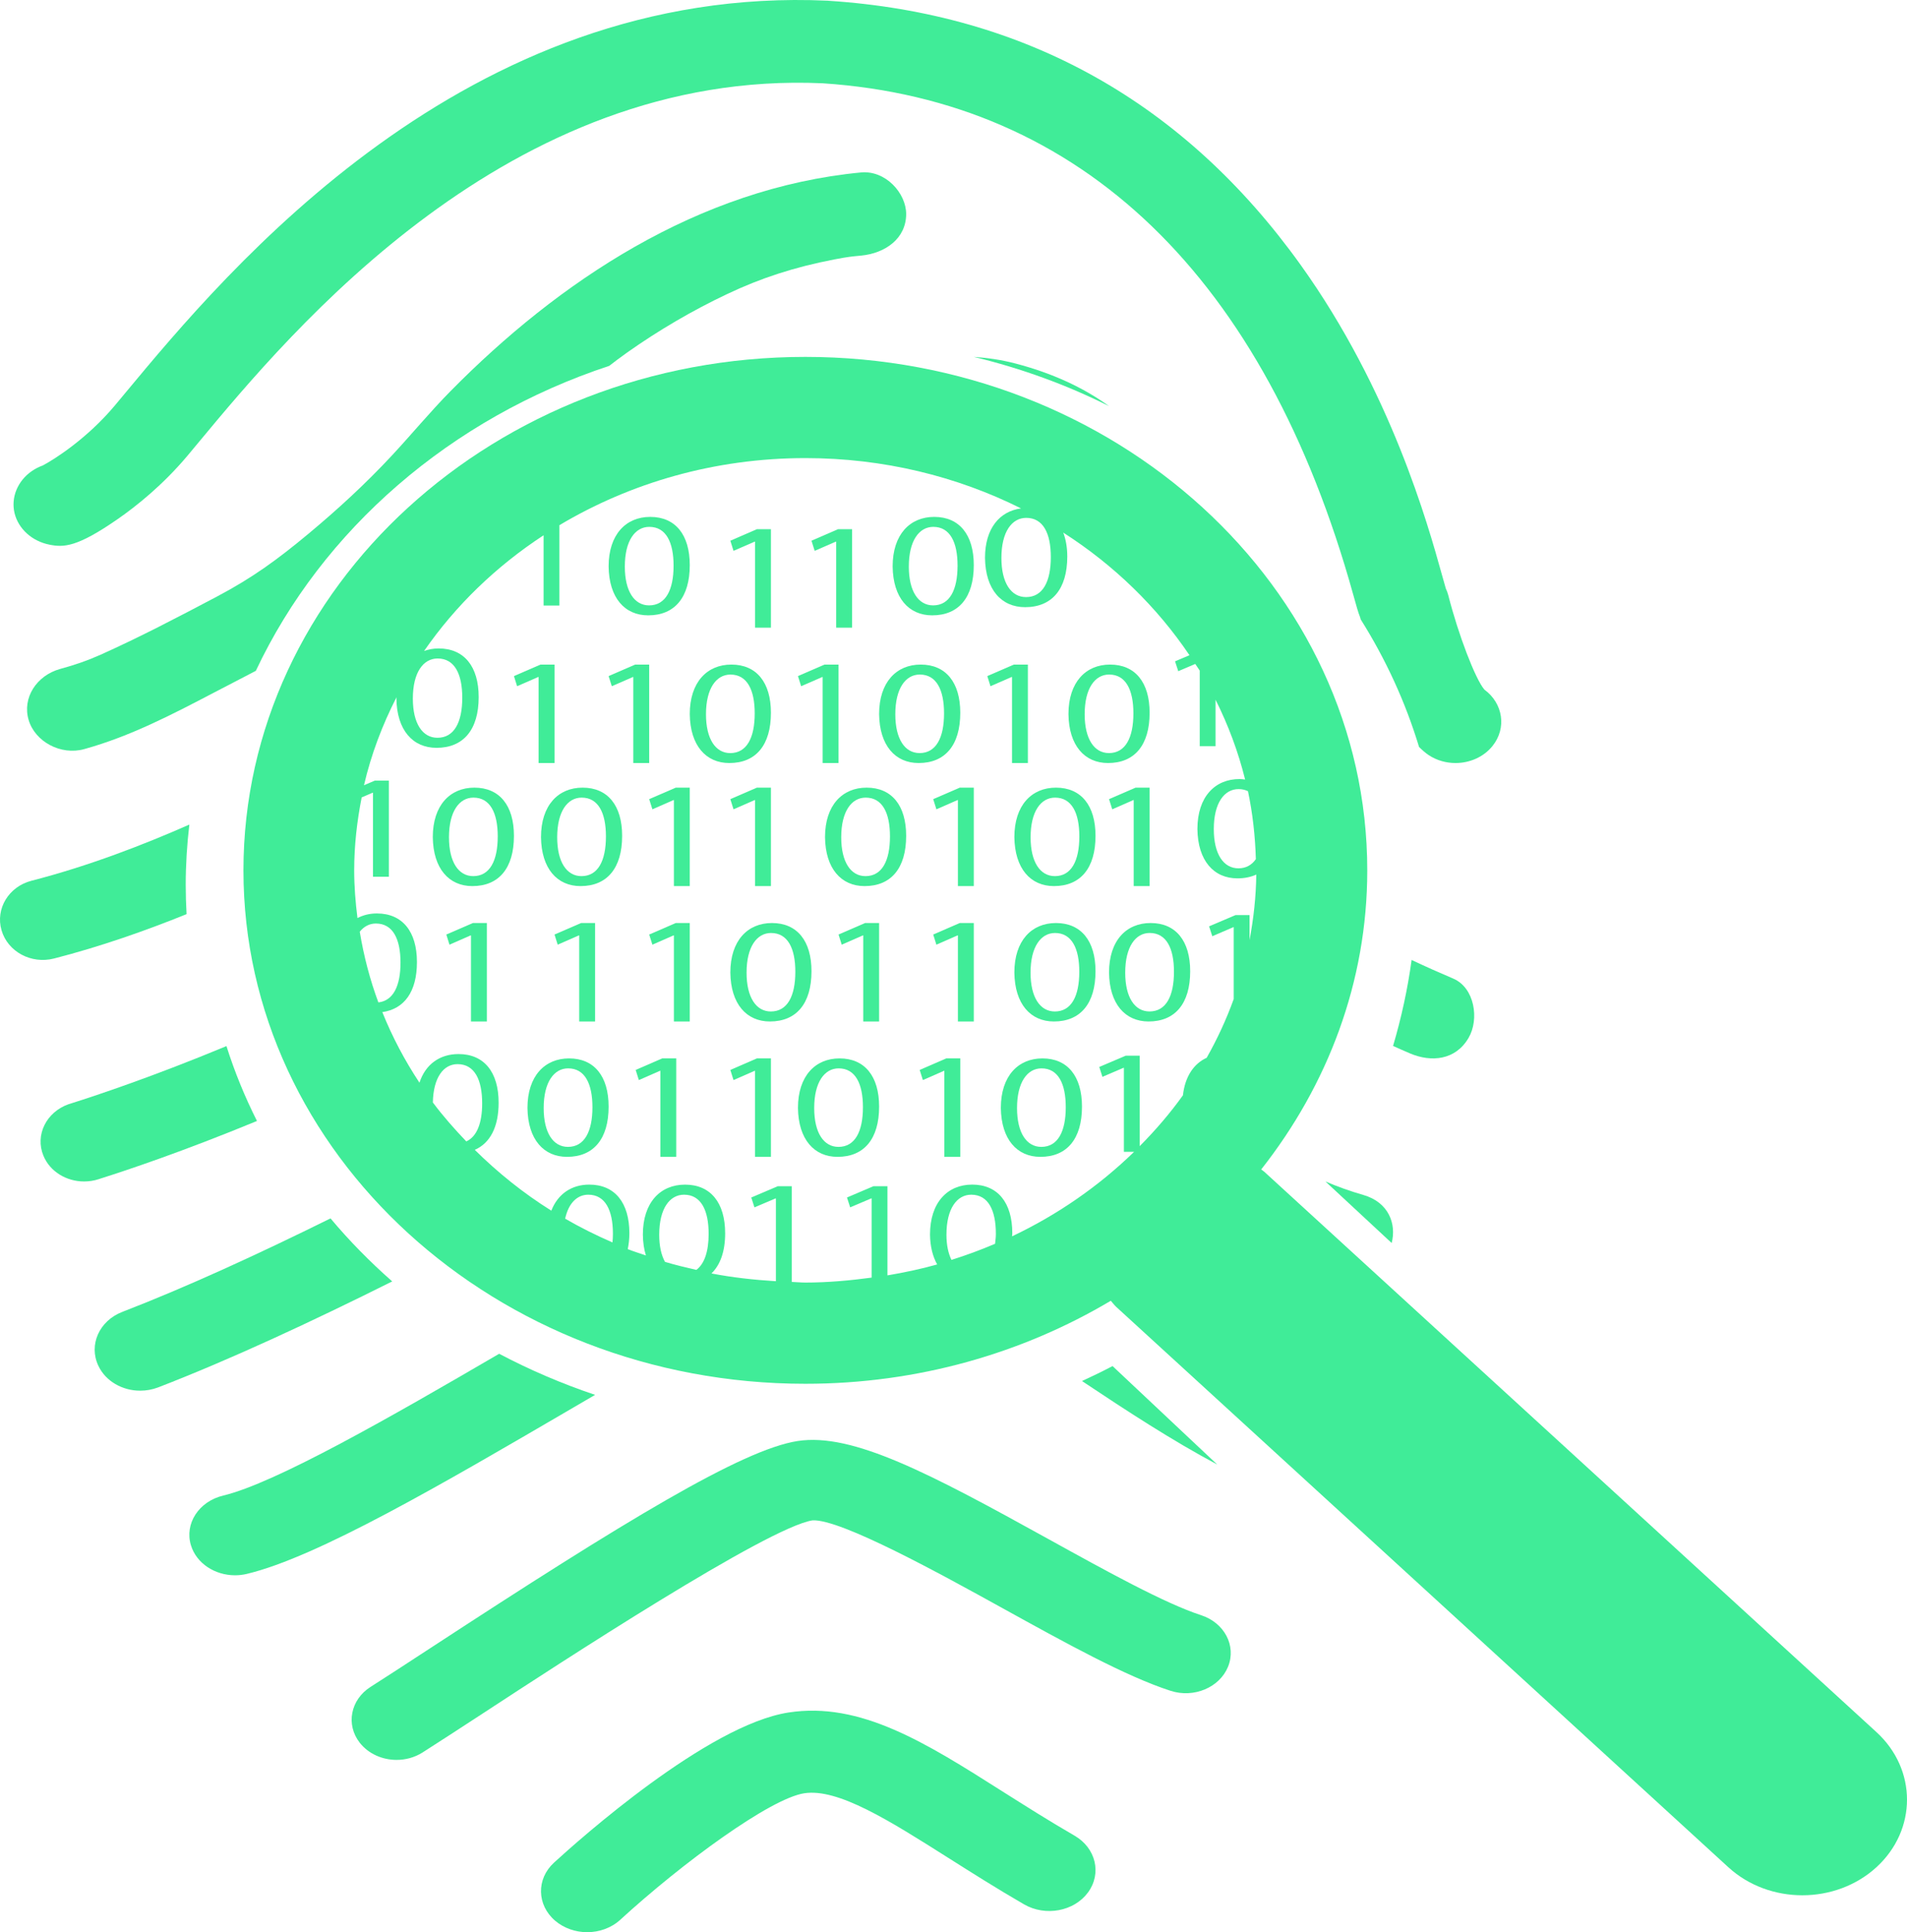 <?xml version="1.0" encoding="UTF-8"?>
<svg width="155px" height="157px" viewBox="0 0 155 157" version="1.1" xmlns="http://www.w3.org/2000/svg" xmlns:xlink="http://www.w3.org/1999/xlink">
    <!-- Generator: Sketch 49.3 (51167) - http://www.bohemiancoding.com/sketch -->
    <title>Fingerprint icon</title>
    <desc>Created with Sketch.</desc>
    <defs></defs>
    <g id="Page-1" stroke="none" stroke-width="1" fill="none" fill-rule="evenodd" opacity="0.75">
        <g id="LANDING-1440-+" transform="translate(-177, -930)" fill="#00E676" fill-rule="nonzero">
            <g id="How" transform="translate(119, 809)">
                <g id="Group-14" transform="translate(0, 100)">
                    <g id="Fingerprint-icon" transform="translate(58, 21)">
                        <path d="M4.019,44.257 C5.187,44.488 6.267,44.471 9.592,42.161 C11.066,41.137 13.246,39.408 15.263,37 L16.145,35.94 C23.689,26.864 41.352,5.615 66.865,6.767 C87.904,8.155 102.821,22.526 109.993,48.329 C110.236,49.205 110.385,49.746 110.55,50.157 C110.563,50.212 110.585,50.27 110.596,50.327 C112.628,53.557 114.23,57.033 115.34,60.696 C115.596,60.946 115.859,61.183 116.134,61.364 C116.79,61.794 117.552,62 118.306,62 C119.454,62 120.595,61.516 121.318,60.605 C122.478,59.155 122.168,57.147 120.649,56.033 C119.915,55.174 118.536,51.584 117.717,48.372 C117.667,48.182 117.602,47.998 117.514,47.817 C117.449,47.596 117.314,47.117 117.195,46.689 C116.058,42.6 113.036,31.736 105.711,21.518 C96.25,8.326 83.348,1.106 67.358,0.064 C67.332,0.061 67.309,0.061 67.281,0.057 C37.81,-1.304 18.465,21.966 10.207,31.902 L9.339,32.944 C7.077,35.647 4.405,37.331 3.483,37.819 C3.174,37.93 2.872,38.081 2.594,38.273 C1.438,39.064 0.873,40.415 1.183,41.697 C1.498,42.977 2.606,43.976 4.019,44.257 Z" id="Shape"></path>
                        <path d="M90.142,33 C88.052,31.485 85.494,30.305 82.507,29.529 C81.417,29.247 80.295,29.076 79.149,29 C83.045,29.936 86.734,31.289 90.142,33 Z" id="Shape"></path>
                        <path d="M4.396,77.883 C8.196,76.908 11.892,75.602 15.164,74.278 C15.12,73.487 15.095,72.694 15.095,71.894 C15.095,70.24 15.201,68.606 15.39,67 C11.739,68.614 7.194,70.375 2.565,71.563 C0.711,72.036 -0.382,73.839 0.123,75.584 C0.626,77.33 2.539,78.362 4.396,77.883 Z" id="Shape"></path>
                        <path d="M26.864,99 C20.989,101.905 15.111,104.605 9.942,106.597 C8.062,107.322 7.191,109.281 7.994,110.975 C8.593,112.245 9.96,113 11.394,113 C11.88,113 12.373,112.914 12.848,112.735 C18.67,110.489 25.327,107.395 31.879,104.121 C30.07,102.529 28.39,100.822 26.864,99 Z" id="Shape"></path>
                        <path d="M36.624,31.775 C34.959,33.467 33.464,35.281 31.854,37.011 C29.745,39.279 27.441,41.4 25.037,43.398 C22.56,45.455 20.559,46.926 17.64,48.47 C14.545,50.103 11.389,51.76 8.183,53.196 C7.078,53.69 6.129,54.014 4.889,54.355 C2.977,54.884 1.788,56.703 2.33,58.51 C2.849,60.255 4.928,61.399 6.843,60.87 C10.596,59.83 13.997,58.054 17.383,56.282 C18.529,55.68 19.668,55.103 20.794,54.508 C26.211,43.018 36.635,33.977 49.518,29.728 C49.739,29.558 49.962,29.392 50.184,29.22 C50.26,29.165 50.831,28.75 50.975,28.643 C53.53,26.842 56.254,25.239 59.12,23.885 C61.825,22.603 64.541,21.708 67.834,21.076 C68.926,20.868 69.165,20.846 69.981,20.77 C71.97,20.579 73.652,19.374 73.652,17.391 C73.652,15.692 71.975,13.823 69.981,14.013 C56.714,15.278 45.368,22.915 36.624,31.775 Z" id="Shape"></path>
                        <path d="M8.163,95.766 C10.298,95.092 14.893,93.558 20.887,91.084 C19.902,89.131 19.07,87.097 18.406,85 C12.498,87.452 7.953,88.968 5.869,89.629 C5.711,89.678 5.614,89.709 5.581,89.719 C3.757,90.359 2.837,92.232 3.528,93.905 C4.062,95.204 5.406,96 6.832,96 C7.233,96 7.64,95.94 8.036,95.809 L8.163,95.766 Z" id="Shape"></path>
                        <path d="M87.943,112.216 C91.603,114.654 95.311,117.073 98.936,119 L90.428,111 C89.613,111.428 88.779,111.832 87.943,112.216 Z" id="Shape"></path>
                        <path d="M48.369,113.339 C45.649,112.425 43.041,111.303 40.571,110 C31.806,115.114 22.399,120.507 18.145,121.521 C16.16,121.996 14.985,123.805 15.519,125.56 C15.966,127.033 17.466,128 19.105,128 C19.425,128 19.752,127.963 20.074,127.884 C25.807,126.514 35.911,120.612 46.607,114.368 C47.187,114.031 47.774,113.685 48.369,113.339 Z" id="Shape"></path>
                        <path d="M97.621,131.241 C94.682,130.288 89.895,127.643 85.269,125.086 C75.497,119.682 69.286,116.405 64.83,117.09 C60.315,117.79 50.834,123.556 34.923,133.954 C32.974,135.226 31.293,136.324 30.125,137.064 C28.481,138.106 28.088,140.144 29.249,141.617 C29.962,142.517 31.09,143 32.234,143 C32.963,143 33.698,142.805 34.339,142.401 C35.552,141.633 37.256,140.517 39.229,139.234 C45.561,135.093 62.385,124.103 66.037,123.537 C68.313,123.399 76.526,127.933 81.434,130.643 C86.606,133.501 91.49,136.204 95.142,137.386 C97.035,138 99.131,137.119 99.817,135.423 C100.503,133.725 99.519,131.856 97.621,131.241 Z" id="Shape"></path>
                        <path d="M87.341,149.158 C85.23,147.937 83.293,146.706 81.414,145.52 C75.256,141.615 69.93,138.244 64.095,139.148 C57.525,140.154 47.06,149.489 45.03,151.348 C43.586,152.67 43.625,154.781 45.115,156.063 C45.844,156.684 46.787,157 47.726,157 C48.707,157 49.687,156.66 50.422,155.984 C55.452,151.377 62.599,146.136 65.373,145.711 C68.115,145.294 72.26,147.912 77.052,150.945 C78.901,152.115 80.994,153.441 83.235,154.738 C84.973,155.742 87.302,155.31 88.434,153.768 C89.564,152.227 89.076,150.165 87.341,149.158 Z" id="Shape"></path>
                        <path d="M119.368,84.327 C120.242,82.835 119.873,80.263 118.116,79.514 C116.993,79.036 115.855,78.533 114.735,78 C114.411,80.37 113.902,82.703 113.227,84.987 C113.677,85.194 114.131,85.393 114.591,85.589 C116.345,86.339 118.314,86.143 119.368,84.327 Z" id="Shape"></path>
                        <path d="M110.811,97.096 C109.706,96.78 108.716,96.418 107.73,96 L113.113,101 C113.513,99.473 112.889,97.693 110.811,97.096 Z" id="Shape"></path>
                        <path d="M152.513,140.738 L102.757,95.208 C102.681,95.135 102.588,95.092 102.509,95.024 C107.911,88.168 111.131,79.791 111.131,70.721 C111.131,47.714 90.642,29 65.458,29 C40.272,29 19.787,47.714 19.787,70.721 C19.787,93.725 40.274,112.439 65.459,112.439 C74.613,112.439 83.129,109.947 90.284,105.694 C90.435,105.857 90.562,106.038 90.729,106.193 L140.482,151.725 C143.802,154.76 149.188,154.756 152.512,151.725 C155.829,148.69 155.829,143.77 152.513,140.738 Z M102.076,69.809 C101.746,70.281 101.279,70.555 100.659,70.555 C99.446,70.555 98.657,69.402 98.657,67.371 C98.657,65.244 99.508,64.118 100.674,64.118 C100.963,64.118 101.21,64.182 101.435,64.287 C101.814,66.083 102.021,67.929 102.076,69.809 Z M85.41,45.263 C85.41,47.256 84.759,48.517 83.396,48.517 C82.183,48.517 81.394,47.367 81.394,45.336 C81.394,43.21 82.245,42.079 83.411,42.079 C84.79,42.079 85.41,43.341 85.41,45.263 Z M35.571,53.506 C36.951,53.506 37.573,54.768 37.573,56.691 C37.573,58.686 36.918,59.948 35.555,59.948 C34.343,59.948 33.556,58.795 33.556,56.764 C33.556,54.634 34.406,53.506 35.571,53.506 Z M29.24,75.705 C29.588,75.273 30.035,75.04 30.552,75.04 C31.935,75.04 32.553,76.301 32.553,78.22 C32.553,80.103 31.966,81.317 30.754,81.449 C30.068,79.604 29.567,77.681 29.24,75.705 Z M37.901,92.745 C36.933,91.736 36.012,90.69 35.182,89.581 C35.221,87.551 36.049,86.467 37.19,86.467 C38.569,86.467 39.19,87.728 39.19,89.651 C39.191,91.244 38.767,92.356 37.901,92.745 Z M49.781,100.952 C48.453,100.377 47.167,99.736 45.934,99.022 C46.216,97.747 46.918,97.075 47.815,97.075 C49.197,97.075 49.818,98.336 49.818,100.259 C49.818,100.505 49.802,100.73 49.781,100.952 Z M53.581,100.331 C53.581,98.204 54.432,97.075 55.598,97.075 C56.977,97.075 57.598,98.336 57.598,100.258 C57.598,101.661 57.266,102.689 56.599,103.184 C55.74,102.988 54.885,102.784 54.051,102.533 C53.753,101.998 53.581,101.26 53.581,100.331 Z M76.927,100.331 C76.927,98.204 77.777,97.075 78.943,97.075 C80.326,97.075 80.944,98.336 80.944,100.258 C80.944,100.553 80.906,100.806 80.878,101.065 C79.725,101.556 78.546,101.992 77.334,102.373 C77.083,101.856 76.927,101.184 76.927,100.331 Z M82.26,100.458 C82.262,100.371 82.279,100.299 82.279,100.208 C82.279,97.721 81.098,96.254 79.02,96.254 C77.02,96.254 75.591,97.697 75.591,100.314 C75.603,101.31 75.822,102.11 76.173,102.743 C74.857,103.113 73.506,103.397 72.132,103.63 L72.132,96.385 L70.994,96.385 L68.843,97.302 L69.102,98.104 L70.814,97.375 L70.845,97.375 L70.845,103.812 C69.084,104.047 67.294,104.214 65.461,104.214 C65.088,104.214 64.722,104.174 64.352,104.162 L64.352,96.387 L63.216,96.387 L61.063,97.304 L61.322,98.106 L63.036,97.377 L63.066,97.377 L63.066,104.105 C61.286,103.996 59.53,103.803 57.828,103.474 C58.545,102.778 58.94,101.687 58.94,100.211 C58.94,97.724 57.756,96.257 55.68,96.257 C53.677,96.257 52.252,97.7 52.252,100.317 C52.26,100.955 52.345,101.521 52.499,102.011 C52.006,101.841 51.505,101.689 51.024,101.498 C51.103,101.103 51.156,100.684 51.156,100.21 C51.156,97.722 49.971,96.255 47.895,96.255 C46.468,96.255 45.344,97.005 44.812,98.372 C42.532,96.948 40.461,95.278 38.59,93.431 C39.839,92.884 40.528,91.571 40.528,89.6 C40.528,87.114 39.346,85.647 37.268,85.647 C35.766,85.647 34.586,86.461 34.093,87.975 C32.896,86.167 31.884,84.251 31.075,82.24 C32.872,81.982 33.889,80.57 33.889,78.175 C33.889,75.689 32.707,74.222 30.63,74.222 C30.044,74.222 29.52,74.357 29.055,74.596 C28.894,73.321 28.788,72.033 28.788,70.718 C28.788,68.69 29.019,66.72 29.396,64.794 L30.284,64.413 L30.315,64.413 L30.315,71.237 L31.605,71.237 L31.605,63.429 L30.465,63.429 L29.585,63.805 C30.163,61.301 31.075,58.914 32.228,56.652 C32.226,56.686 32.22,56.714 32.22,56.753 C32.251,59.334 33.556,60.765 35.482,60.765 C37.662,60.765 38.907,59.3 38.907,56.642 C38.907,54.156 37.727,52.689 35.648,52.689 C35.224,52.689 34.831,52.768 34.469,52.896 C37.016,49.214 40.315,46.023 44.182,43.494 L44.182,49.203 L45.468,49.203 L45.468,42.675 C51.227,39.238 58.084,37.223 65.459,37.223 C71.807,37.223 77.78,38.706 82.991,41.311 C81.256,41.537 80.061,42.932 80.061,45.323 C80.091,47.908 81.394,49.336 83.321,49.336 C85.503,49.336 86.748,47.871 86.748,45.217 C86.748,44.472 86.628,43.829 86.423,43.277 C90.547,45.916 94.035,49.315 96.68,53.24 L95.508,53.736 L95.768,54.538 L97.151,53.949 C97.268,54.134 97.399,54.306 97.513,54.49 L97.513,60.629 L98.8,60.629 L98.8,56.857 C99.832,58.918 100.643,61.084 101.203,63.342 C101.055,63.323 100.911,63.301 100.752,63.301 C98.752,63.301 97.325,64.742 97.325,67.36 C97.355,69.941 98.658,71.372 100.585,71.372 C101.162,71.372 101.671,71.261 102.11,71.064 C102.089,72.875 101.888,74.647 101.563,76.382 L101.563,74.354 L100.427,74.354 L98.275,75.27 L98.535,76.073 L100.247,75.338 L100.276,75.338 L100.276,81.176 C99.679,82.831 98.941,84.422 98.078,85.95 C97.031,86.428 96.319,87.471 96.148,88.998 C95.099,90.464 93.918,91.837 92.636,93.128 L92.636,85.78 L91.5,85.78 L89.348,86.695 L89.605,87.499 L91.32,86.764 L91.35,86.764 L91.35,93.589 L92.181,93.589 C89.329,96.362 85.986,98.691 82.26,100.458 Z" id="Shape"></path>
                        <path d="M52.684,50 C54.836,50 56.064,48.548 56.064,45.918 C56.064,43.454 54.9,42 52.849,42 C50.876,42 49.468,43.431 49.468,46.024 C49.499,48.586 50.784,50 52.684,50 Z M52.774,42.81 C54.135,42.81 54.748,44.06 54.748,45.965 C54.748,47.939 54.103,49.19 52.758,49.19 C51.564,49.19 50.786,48.05 50.786,46.037 C50.784,43.93 51.623,42.81 52.774,42.81 Z" id="Shape"></path>
                        <polygon id="Shape" points="61.34 44.01 61.368 44.01 61.368 51 62.66 51 62.66 43 61.518 43 59.362 43.936 59.62 44.759"></polygon>
                        <polygon id="Shape" points="67.935 44.01 67.963 44.01 67.963 51 69.255 51 69.255 43 68.113 43 65.957 43.936 66.217 44.759"></polygon>
                        <path d="M75.934,42 C73.959,42 72.553,43.431 72.553,46.024 C72.584,48.584 73.869,50 75.769,50 C77.921,50 79.149,48.548 79.149,45.918 C79.148,43.454 77.979,42 75.934,42 Z M75.844,49.19 C74.647,49.19 73.869,48.05 73.869,46.037 C73.869,43.93 74.708,42.81 75.857,42.81 C77.219,42.81 77.83,44.06 77.83,45.965 C77.829,47.939 77.188,49.19 75.844,49.19 Z" id="Shape"></path>
                        <polygon id="Shape" points="43.749 55.009 43.778 55.009 43.778 62 45.071 62 45.071 54 43.93 54 41.773 54.935 42.03 55.758"></polygon>
                        <polygon id="Shape" points="51.475 55.009 51.475 62 52.766 62 52.766 54 51.626 54 49.468 54.935 49.727 55.758 51.445 55.009"></polygon>
                        <path d="M62.66,57.917 C62.66,55.453 61.493,54 59.444,54 C57.472,54 56.064,55.43 56.064,58.025 C56.095,60.582 57.381,62 59.279,62 C61.436,62.002 62.66,60.549 62.66,57.917 Z M57.382,58.039 C57.382,55.931 58.221,54.812 59.37,54.812 C60.732,54.812 61.343,56.062 61.343,57.967 C61.343,59.943 60.701,61.193 59.354,61.193 C58.161,61.192 57.382,60.049 57.382,58.039 Z" id="Shape"></path>
                        <polygon id="Shape" points="66.837 55.009 66.863 55.009 66.863 62 68.156 62 68.156 54 67.017 54 64.858 54.935 65.116 55.758"></polygon>
                        <path d="M74.669,62 C76.822,62 78.05,60.549 78.05,57.916 C78.05,55.453 76.883,54 74.835,54 C72.86,54 71.454,55.43 71.454,58.025 C71.485,60.582 72.77,62 74.669,62 Z M74.76,54.81 C76.119,54.81 76.732,56.06 76.732,57.965 C76.732,59.941 76.088,61.191 74.744,61.191 C73.547,61.191 72.77,60.049 72.77,58.037 C72.77,55.928 73.609,54.81 74.76,54.81 Z" id="Shape"></path>
                        <polygon id="Shape" points="82.255 55.009 82.255 62 83.546 62 83.546 54 82.407 54 80.248 54.935 80.505 55.758 82.222 55.009"></polygon>
                        <path d="M90.061,62 C92.214,62 93.44,60.549 93.44,57.916 C93.44,55.453 92.276,54 90.224,54 C88.251,54 86.844,55.43 86.844,58.025 C86.874,60.582 88.161,62 90.061,62 Z M90.149,54.81 C91.511,54.81 92.122,56.06 92.122,57.965 C92.122,59.941 91.479,61.191 90.134,61.191 C88.939,61.191 88.161,60.049 88.161,58.037 C88.161,55.928 88.999,54.81 90.149,54.81 Z" id="Shape"></path>
                        <path d="M38.558,64 C36.584,64 35.177,65.428 35.177,68.023 C35.208,70.581 36.493,72 38.393,72 C40.545,72 41.773,70.548 41.773,67.917 C41.773,65.452 40.603,64 38.558,64 Z M38.466,71.19 C37.269,71.19 36.493,70.048 36.493,68.034 C36.493,65.926 37.332,64.81 38.481,64.81 C39.842,64.81 40.456,66.06 40.456,67.962 C40.456,69.94 39.811,71.19 38.466,71.19 Z" id="Shape"></path>
                        <path d="M47.351,64 C45.377,64 43.972,65.428 43.972,68.023 C44.002,70.581 45.287,72 47.186,72 C49.339,72 50.567,70.548 50.567,67.917 C50.568,65.452 49.398,64 47.351,64 Z M47.262,71.19 C46.063,71.19 45.288,70.048 45.288,68.034 C45.288,65.926 46.127,64.81 47.278,64.81 C48.638,64.81 49.25,66.06 49.25,67.962 C49.25,69.94 48.607,71.19 47.262,71.19 Z" id="Shape"></path>
                        <polygon id="Shape" points="52.766 64.934 53.027 65.761 54.743 65.008 54.774 65.008 54.774 72 56.064 72 56.064 64 54.926 64"></polygon>
                        <polygon id="Shape" points="62.66 72 62.66 64 61.52 64 59.362 64.934 59.62 65.761 61.339 65.008 61.368 65.008 61.368 72"></polygon>
                        <path d="M70.438,64 C68.466,64 67.057,65.428 67.057,68.023 C67.087,70.581 68.374,72 70.273,72 C72.426,72 73.652,70.548 73.652,67.917 C73.652,65.452 72.488,64 70.438,64 Z M70.346,71.19 C69.151,71.19 68.374,70.048 68.374,68.034 C68.374,65.926 69.213,64.81 70.362,64.81 C71.726,64.81 72.336,66.06 72.336,67.962 C72.336,69.94 71.694,71.19 70.346,71.19 Z" id="Shape"></path>
                        <polygon id="Shape" points="75.851 64.934 76.11 65.761 77.826 65.008 77.857 65.008 77.857 72 79.149 72 79.149 64 78.009 64"></polygon>
                        <path d="M85.828,64 C83.855,64 82.447,65.428 82.447,68.023 C82.481,70.581 83.765,72 85.665,72 C87.817,72 89.043,70.548 89.043,67.917 C89.043,65.452 87.875,64 85.828,64 Z M85.74,71.19 C84.543,71.19 83.766,70.048 83.766,68.034 C83.766,65.926 84.605,64.81 85.754,64.81 C87.115,64.81 87.728,66.06 87.728,67.962 C87.728,69.94 87.085,71.19 85.74,71.19 Z" id="Shape"></path>
                        <polygon id="Shape" points="90.142 64.934 90.402 65.761 92.119 65.008 92.148 65.008 92.148 72 93.44 72 93.44 64 92.3 64"></polygon>
                        <polygon id="Shape" points="36.277 75.936 36.533 76.759 38.252 76.006 38.281 76.006 38.281 83 39.574 83 39.574 75 38.435 75"></polygon>
                        <polygon id="Shape" points="48.369 83 48.369 75 47.23 75 45.071 75.936 45.329 76.759 47.048 76.006 47.078 76.006 47.078 83"></polygon>
                        <polygon id="Shape" points="52.766 75.936 53.027 76.759 54.743 76.006 54.774 76.006 54.774 83 56.064 83 56.064 75 54.926 75"></polygon>
                        <path d="M62.742,75 C60.77,75 59.362,76.429 59.362,79.023 C59.392,81.581 60.679,83 62.577,83 C64.73,83 65.957,81.547 65.957,78.917 C65.958,76.454 64.793,75 62.742,75 Z M62.654,82.188 C61.459,82.188 60.681,81.047 60.681,79.033 C60.681,76.93 61.52,75.81 62.669,75.81 C64.031,75.81 64.644,77.059 64.644,78.961 C64.644,80.939 63.999,82.188 62.654,82.188 Z" id="Shape"></path>
                        <polygon id="Shape" points="71.454 83 71.454 75 70.312 75 68.156 75.936 68.415 76.759 70.134 76.006 70.164 76.006 70.164 83"></polygon>
                        <polygon id="Shape" points="75.851 75.936 76.109 76.759 77.826 76.006 77.857 76.006 77.857 83 79.149 83 79.149 75 78.007 75"></polygon>
                        <path d="M85.827,75 C83.852,75 82.447,76.429 82.447,79.023 C82.477,81.581 83.762,83 85.662,83 C87.815,83 89.043,81.547 89.043,78.917 C89.043,76.454 87.872,75 85.827,75 Z M85.737,82.188 C84.541,82.188 83.762,81.047 83.762,79.033 C83.762,76.93 84.602,75.81 85.751,75.81 C87.112,75.81 87.724,77.059 87.724,78.961 C87.724,80.939 87.082,82.188 85.737,82.188 Z" id="Shape"></path>
                        <path d="M90.142,79.023 C90.172,81.581 91.457,83 93.357,83 C95.51,83 96.738,81.548 96.738,78.918 C96.738,76.454 95.571,75 93.522,75 C91.544,74.998 90.142,76.426 90.142,79.023 Z M95.419,78.959 C95.419,80.937 94.777,82.186 93.432,82.186 C92.235,82.186 91.457,81.045 91.457,79.032 C91.457,76.928 92.297,75.808 93.447,75.808 C94.807,75.808 95.419,77.057 95.419,78.959 Z" id="Shape"></path>
                        <path d="M46.253,86 C44.283,86 42.872,87.429 42.872,90.024 C42.903,92.582 44.19,94 46.09,94 C48.241,94 49.468,92.547 49.468,89.917 C49.468,87.452 48.301,86 46.253,86 Z M46.163,93.19 C44.967,93.19 44.19,92.052 44.19,90.034 C44.19,87.93 45.029,86.81 46.178,86.81 C47.539,86.81 48.153,88.06 48.153,89.966 C48.153,91.94 47.506,93.19 46.163,93.19 Z" id="Shape"></path>
                        <polygon id="Shape" points="51.667 86.937 51.926 87.761 53.643 87.008 53.673 87.008 53.673 94 54.965 94 54.965 86 53.824 86"></polygon>
                        <polygon id="Shape" points="59.362 86.937 59.62 87.761 61.339 87.008 61.366 87.008 61.366 94 62.66 94 62.66 86 61.52 86"></polygon>
                        <path d="M68.239,86 C66.266,86 64.858,87.429 64.858,90.024 C64.889,92.582 66.176,94 68.074,94 C70.228,94 71.454,92.547 71.454,89.917 C71.454,87.452 70.287,86 68.239,86 Z M68.151,93.19 C66.955,93.19 66.178,92.052 66.178,90.034 C66.178,87.93 67.018,86.81 68.166,86.81 C69.527,86.81 70.139,88.06 70.139,89.966 C70.139,91.94 69.497,93.19 68.151,93.19 Z" id="Shape"></path>
                        <polygon id="Shape" points="74.752 86.937 75.011 87.761 76.728 87.008 76.757 87.008 76.757 94 78.05 94 78.05 86 76.911 86"></polygon>
                        <path d="M84.729,86 C82.755,86 81.348,87.429 81.348,90.024 C81.38,92.582 82.664,94 84.564,94 C86.716,94 87.943,92.547 87.943,89.917 C87.943,87.452 86.774,86 84.729,86 Z M84.639,93.19 C83.442,93.19 82.664,92.052 82.664,90.034 C82.664,87.93 83.502,86.81 84.654,86.81 C86.014,86.81 86.625,88.06 86.625,89.966 C86.625,91.94 85.982,93.19 84.639,93.19 Z" id="Shape"></path>
                    </g>
                </g>
            </g>
        </g>
    </g>
</svg>